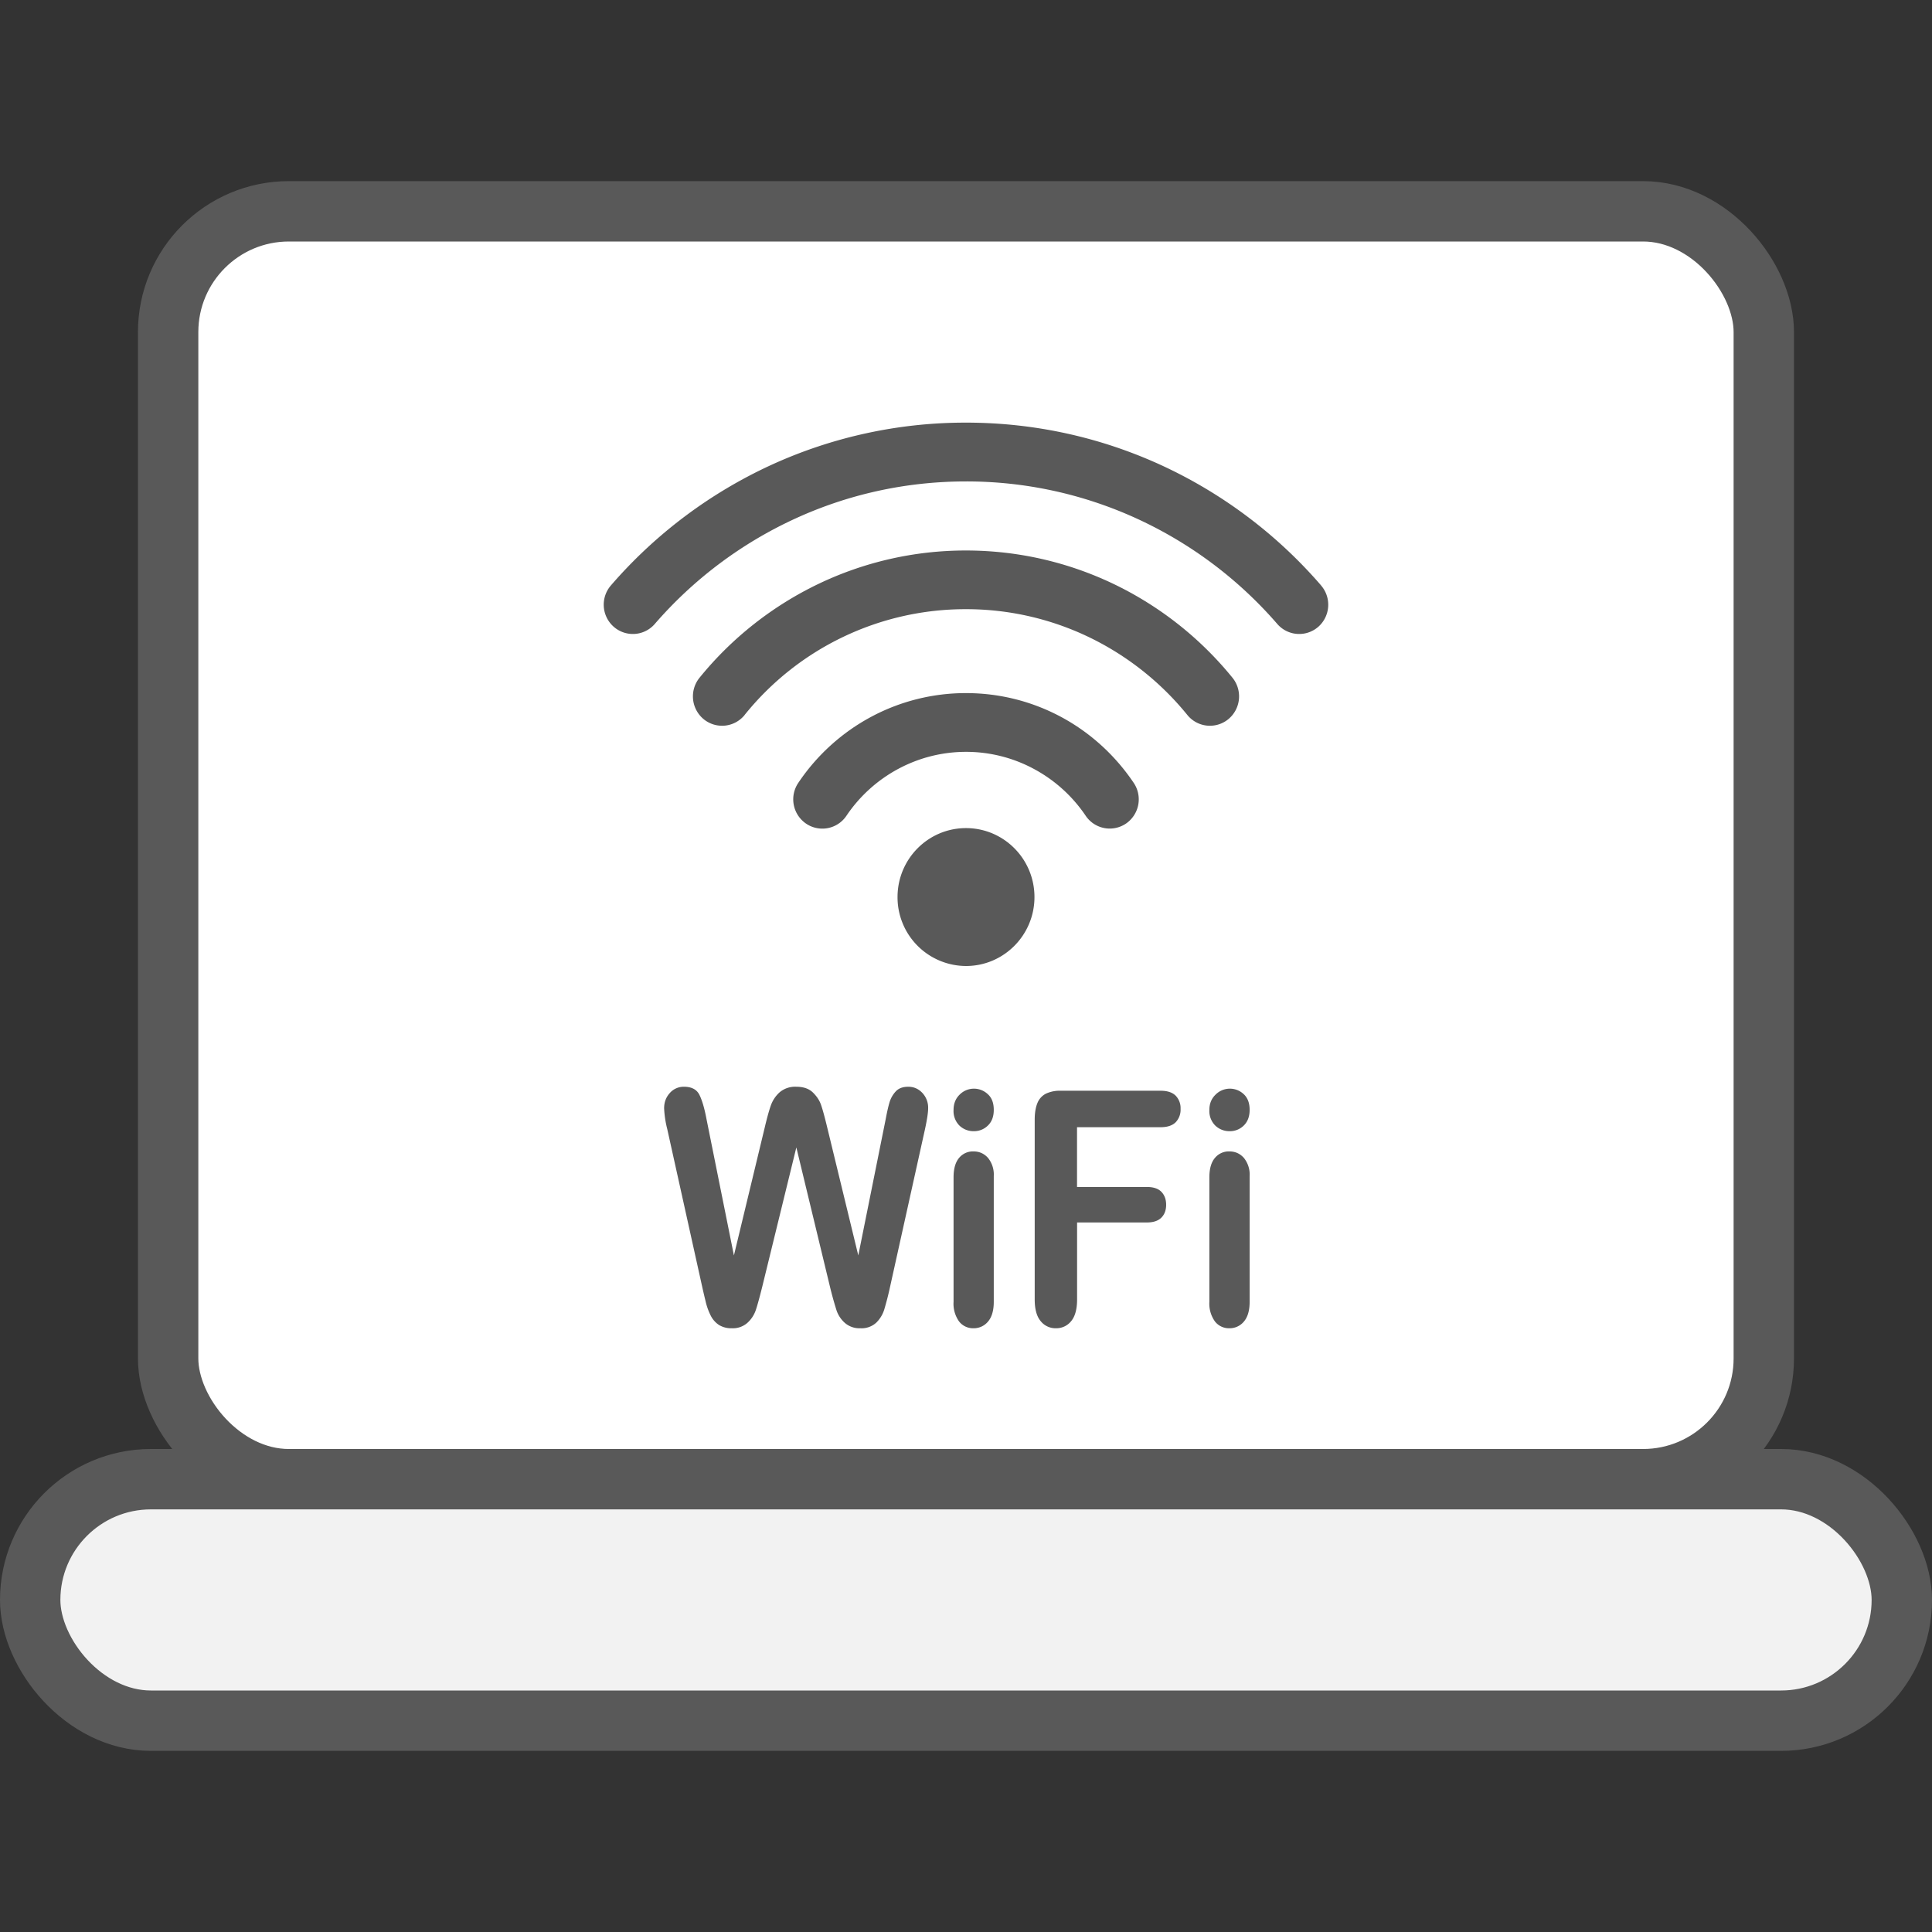 <svg width="32" height="32" viewBox="0 0 32 32" xmlns="http://www.w3.org/2000/svg">
    <rect x="0" y="0" width="32" height="32" fill="#333333" stroke="none"/>
    <g transform="translate(0 3)" fill="none" fill-rule="evenodd">
        <rect stroke="#595959" fill="#FFF" transform="rotate(-180 16 11)" x="2.786" y=".5" width="26.429" height="21" rx="2"/>
        <rect stroke="#595959" fill="#F2F2F2" transform="rotate(-180 16 23.5)" x=".5" y="21.5" width="31" height="4" rx="2"/>
        <g fill="#595959" fill-rule="nonzero">
            <path d="M16 10.716c.626 0 1.134.511 1.134 1.142 0 .63-.508 1.142-1.134 1.142a1.138 1.138 0 0 1-1.134-1.142c0-.631.508-1.142 1.134-1.142z"/>
            <path d="M14.02 10.511a.48.48 0 0 1-.67.13.487.487 0 0 1-.128-.674 3.372 3.372 0 0 1 1.207-1.094A3.32 3.32 0 0 1 16 8.48c.568 0 1.103.142 1.572.393.484.259.898.636 1.206 1.094a.487.487 0 0 1-.128.674.48.48 0 0 1-.668-.13 2.407 2.407 0 0 0-.863-.778 2.366 2.366 0 0 0-1.118-.28c-.405 0-.785.102-1.119.28a2.407 2.407 0 0 0-.862.778zM21.88 6.696a.488.488 0 0 1-.044.685.48.48 0 0 1-.68-.046 6.864 6.864 0 0 0-2.328-1.746A6.768 6.768 0 0 0 16 4.974c-1.009 0-1.966.22-2.827.615a6.865 6.865 0 0 0-2.328 1.746.48.48 0 0 1-.68.046.487.487 0 0 1-.046-.685 7.83 7.83 0 0 1 2.653-1.994A7.726 7.726 0 0 1 16 4c1.151 0 2.244.251 3.228.702a7.829 7.829 0 0 1 2.653 1.994z"/>
            <path d="M12.334 8.842a.481.481 0 0 1-.68.069.49.49 0 0 1-.068-.685 5.728 5.728 0 0 1 1.975-1.557A5.643 5.643 0 0 1 16 6.118c.87 0 1.698.198 2.438.551a5.73 5.73 0 0 1 1.976 1.557.49.49 0 0 1-.068.685.481.481 0 0 1-.68-.069 4.76 4.76 0 0 0-1.64-1.294A4.688 4.688 0 0 0 16 7.09a4.693 4.693 0 0 0-3.666 1.751z"/>
        </g>
        <g fill="#595959" fill-rule="nonzero">
            <path d="m13.75 18.325-.56-2.32-.568 2.32c-.044.175-.079.302-.105.378a.503.503 0 0 1-.136.206.361.361 0 0 1-.258.091.388.388 0 0 1-.214-.054.397.397 0 0 1-.136-.153 1.028 1.028 0 0 1-.085-.235c-.022-.09-.042-.175-.059-.252l-.577-2.604a1.686 1.686 0 0 1-.052-.346c0-.1.032-.184.095-.253a.305.305 0 0 1 .234-.103c.127 0 .213.046.257.137.045.092.083.224.116.399l.454 2.258.509-2.113c.038-.162.072-.285.102-.37a.533.533 0 0 1 .146-.219.396.396 0 0 1 .277-.092c.118 0 .21.032.275.096.066.065.111.134.136.21.026.076.06.2.102.375l.513 2.113.454-2.258c.022-.118.043-.21.063-.277a.454.454 0 0 1 .102-.18c.048-.053.117-.079.209-.079.091 0 .169.034.233.102a.357.357 0 0 1 .096.254c0 .072-.018.188-.052.346l-.577 2.604a5.05 5.05 0 0 1-.099.387.52.52 0 0 1-.132.215.359.359 0 0 1-.264.092.365.365 0 0 1-.257-.09.485.485 0 0 1-.135-.202 5.846 5.846 0 0 1-.107-.383zM16.46 16.48v2.082c0 .144-.032.253-.095.327a.305.305 0 0 1-.242.111.292.292 0 0 1-.238-.113.505.505 0 0 1-.091-.325v-2.06c0-.143.03-.25.091-.323a.297.297 0 0 1 .238-.108c.098 0 .178.036.242.108a.44.44 0 0 1 .095.301zm-.33-.744a.336.336 0 0 1-.238-.092.34.34 0 0 1-.098-.261c0-.102.033-.186.1-.252a.334.334 0 0 1 .465-.01c.068.06.101.147.101.262 0 .11-.032.197-.098.26a.324.324 0 0 1-.232.093zM19.223 15.67h-1.384v.99h1.157c.107 0 .187.026.24.08.052.054.079.125.079.215s-.027.161-.08.214c-.054.053-.134.079-.24.079H17.84v1.274c0 .162-.033.282-.098.36a.313.313 0 0 1-.252.118.314.314 0 0 1-.254-.119c-.066-.079-.098-.199-.098-.359v-2.976c0-.112.015-.204.045-.276a.297.297 0 0 1 .14-.155.538.538 0 0 1 .245-.049h1.656c.112 0 .195.028.25.083a.297.297 0 0 1 .08.218.3.3 0 0 1-.08.22c-.055.055-.138.083-.25.083zM20.698 16.48v2.082c0 .144-.032.253-.095.327a.305.305 0 0 1-.242.111.292.292 0 0 1-.238-.113.505.505 0 0 1-.092-.325v-2.06c0-.143.03-.25.092-.323a.297.297 0 0 1 .238-.108c.098 0 .178.036.242.108a.44.44 0 0 1 .095.301zm-.33-.744a.336.336 0 0 1-.238-.092.34.34 0 0 1-.099-.261c0-.102.034-.186.102-.252a.334.334 0 0 1 .465-.01c.066.06.1.147.1.262 0 .11-.033.197-.098.26a.324.324 0 0 1-.232.093z"/>
        </g>
    </g>
</svg>
